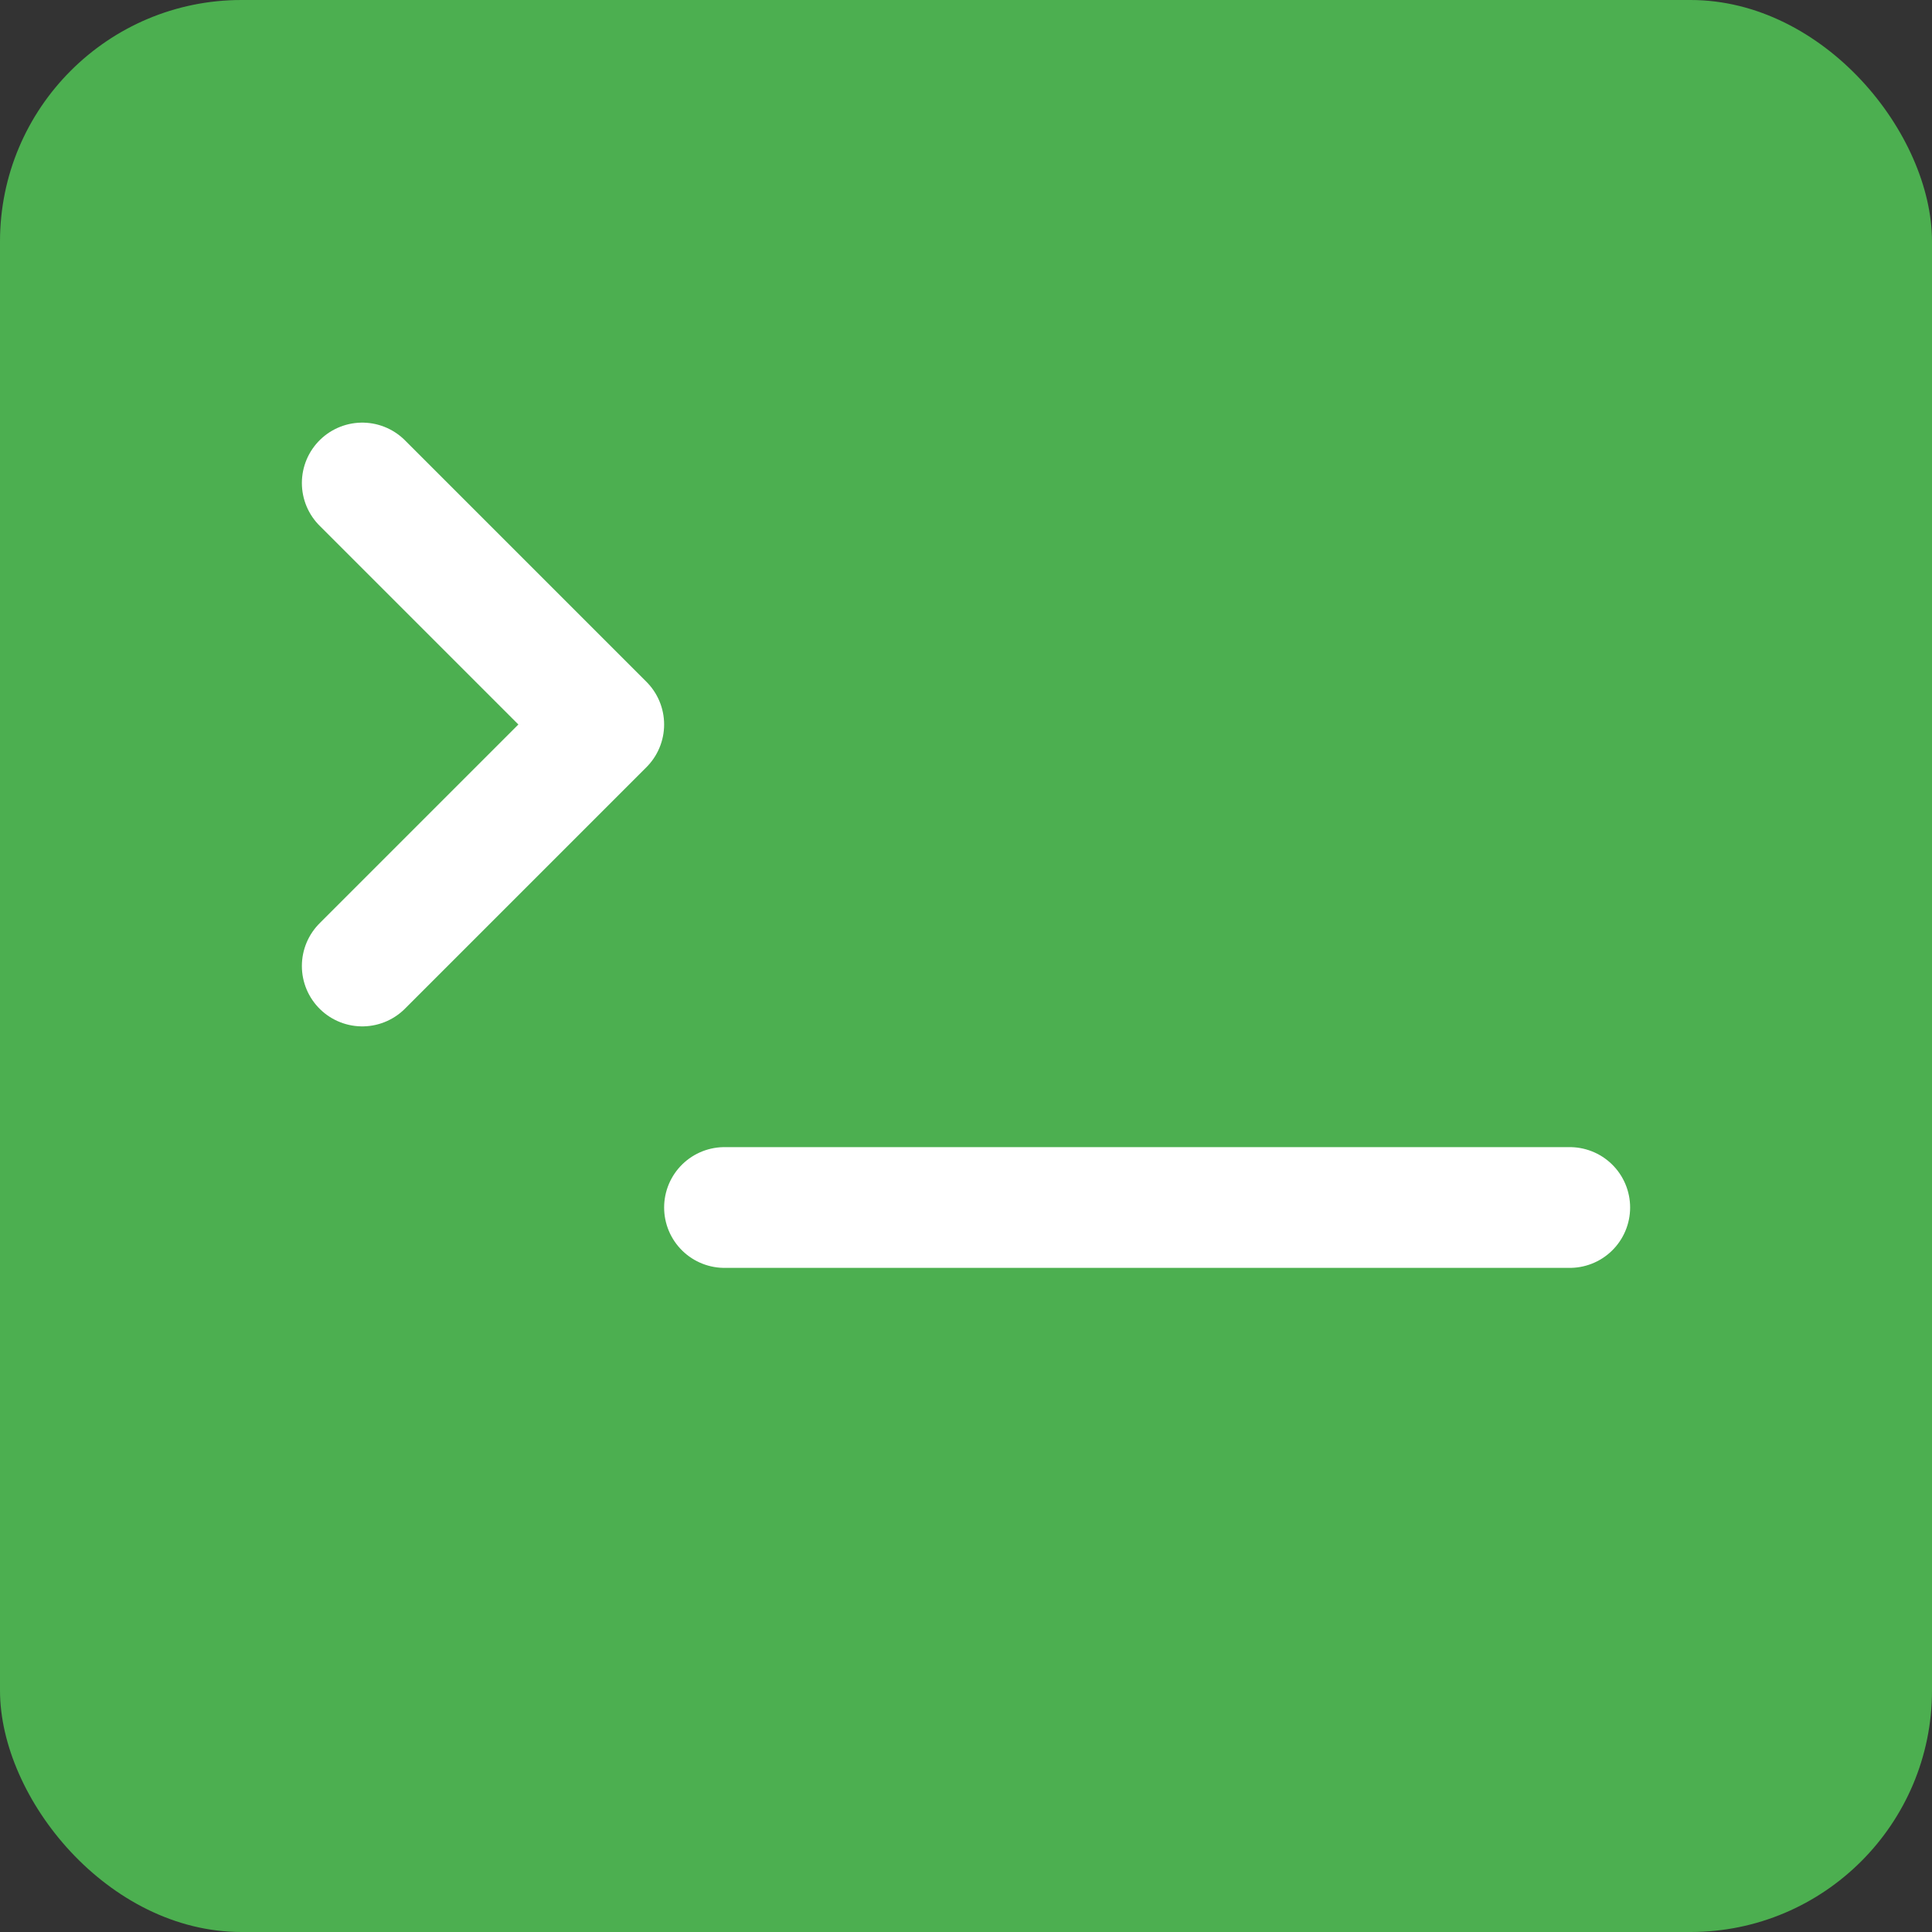 <?xml version="1.0" encoding="UTF-8"?>
<svg width="32px" height="32px" viewBox="0 0 32 32" version="1.1" xmlns="http://www.w3.org/2000/svg">
    <rect x="0" y="0" width="32" height="32" fill="#333333" stroke="none"/>
    <g stroke="none" stroke-width="1" fill="none" fill-rule="evenodd">
        <rect fill="#4CAF50" x="0" y="0" width="32" height="32" rx="4"></rect>
        <path d="M6,8 L10,12 L6,16" stroke="#FFFFFF" stroke-width="2" stroke-linecap="round" stroke-linejoin="round"></path>
        <path d="M12,20 L26,20" stroke="#FFFFFF" stroke-width="2" stroke-linecap="round"></path>
    </g>
</svg>
